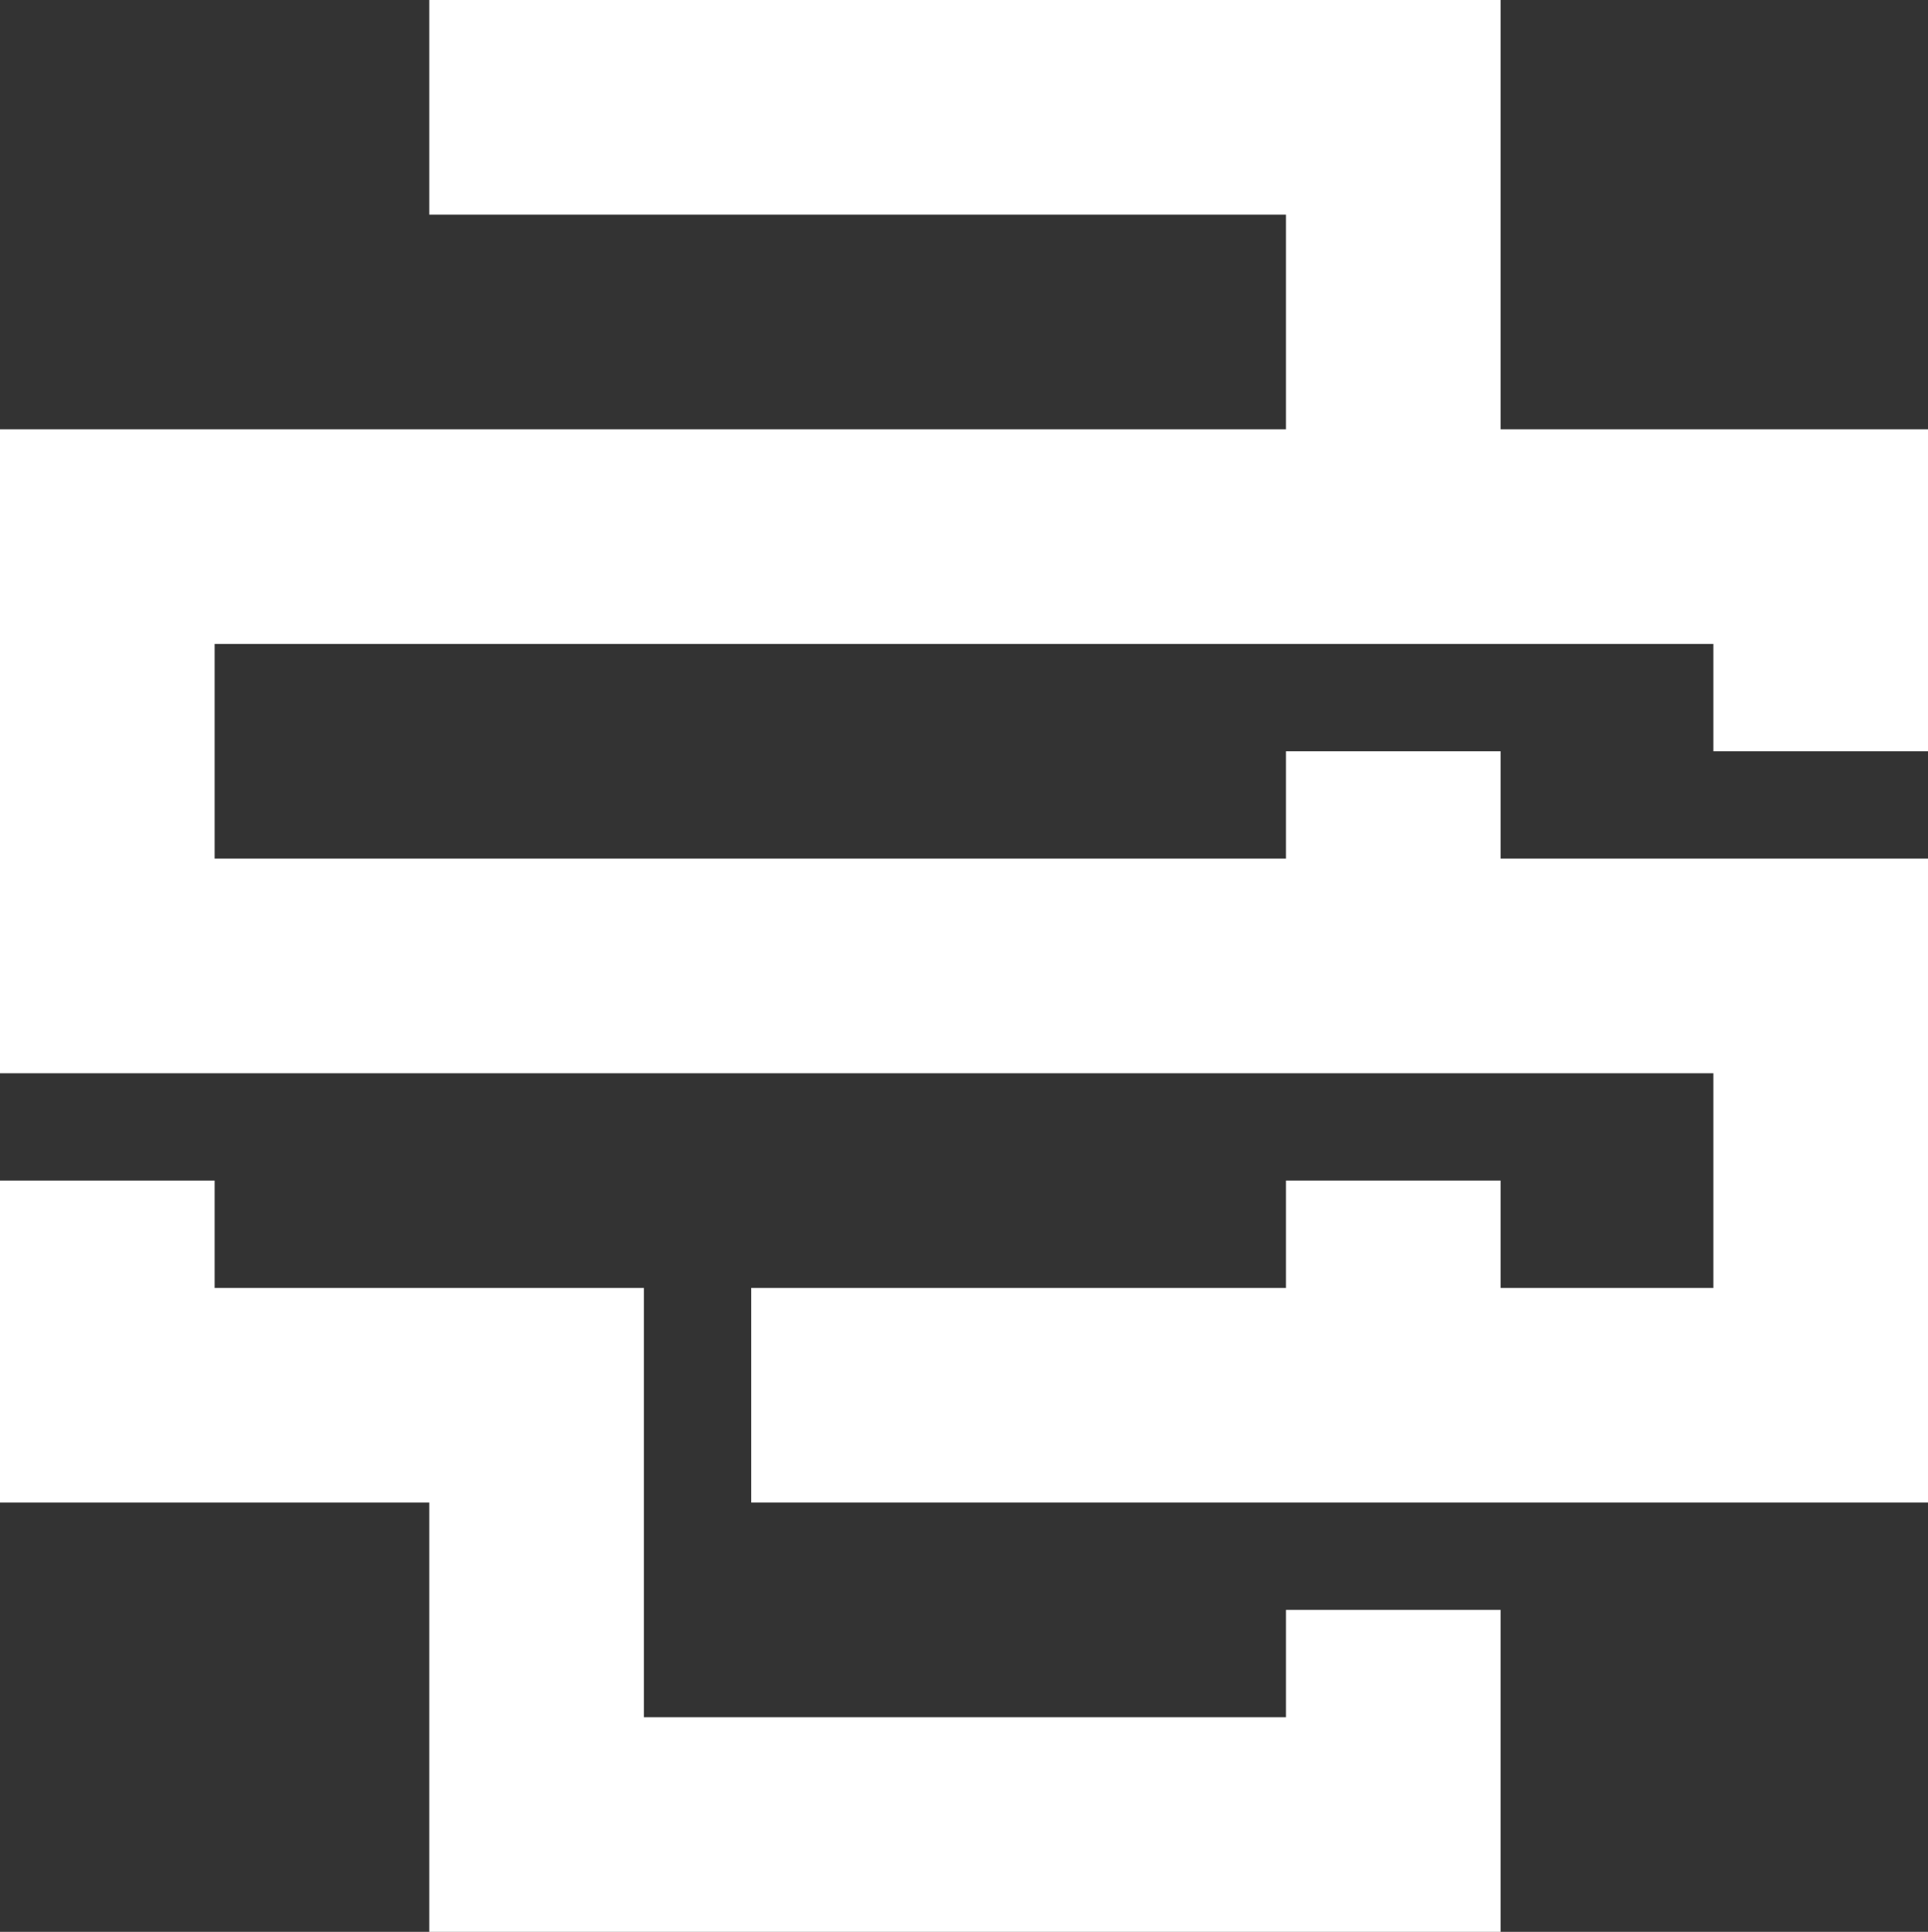 <?xml version="1.0" encoding="utf-8"?>
<!-- Generator: Adobe Illustrator 18.1.1, SVG Export Plug-In . SVG Version: 6.00 Build 0)  -->
<!DOCTYPE svg PUBLIC "-//W3C//DTD SVG 1.1//EN" "http://www.w3.org/Graphics/SVG/1.1/DTD/svg11.dtd">
<svg version="1.1" id="Layer_1" xmlns="http://www.w3.org/2000/svg" xmlns:xlink="http://www.w3.org/1999/xlink" x="0px" y="0px"
	 viewBox="216.969 0 1006.062 1008" style="enable-background:new 216.969 0 1006.062 1008;" xml:space="preserve">
    <rect x="216.969" y="0" width="1006.062" height="1008" fill="#333333" stroke="none"/>
    <style type="text/css">
      polygon{fill:#FFFFFF;}
    </style>
<g>
	<polygon points="1000,223.999 1000,0 440.969,0 440.969,112 888,112 888,223.999 
		216.969,223.999 216.969,560 1111.031,560 1111.031,672 1000,672 1000,616 
		888,616 888,672 608.969,672 608.969,784 1223.031,784 1223.031,448 1000,448 
		1000,392 888,392 888,448 328.969,448 328.969,336 1111.031,336 
		1111.031,392 1223.031,392 1223.031,223.999 	"/>
	<polygon points="888,896 552.969,896 552.969,784 552.969,672 328.969,672 328.969,616 216.969,616 
		216.969,784 440.969,784 440.969,1008 1000,1008 1000,840 888,840 	"/>
</g>
</svg>
